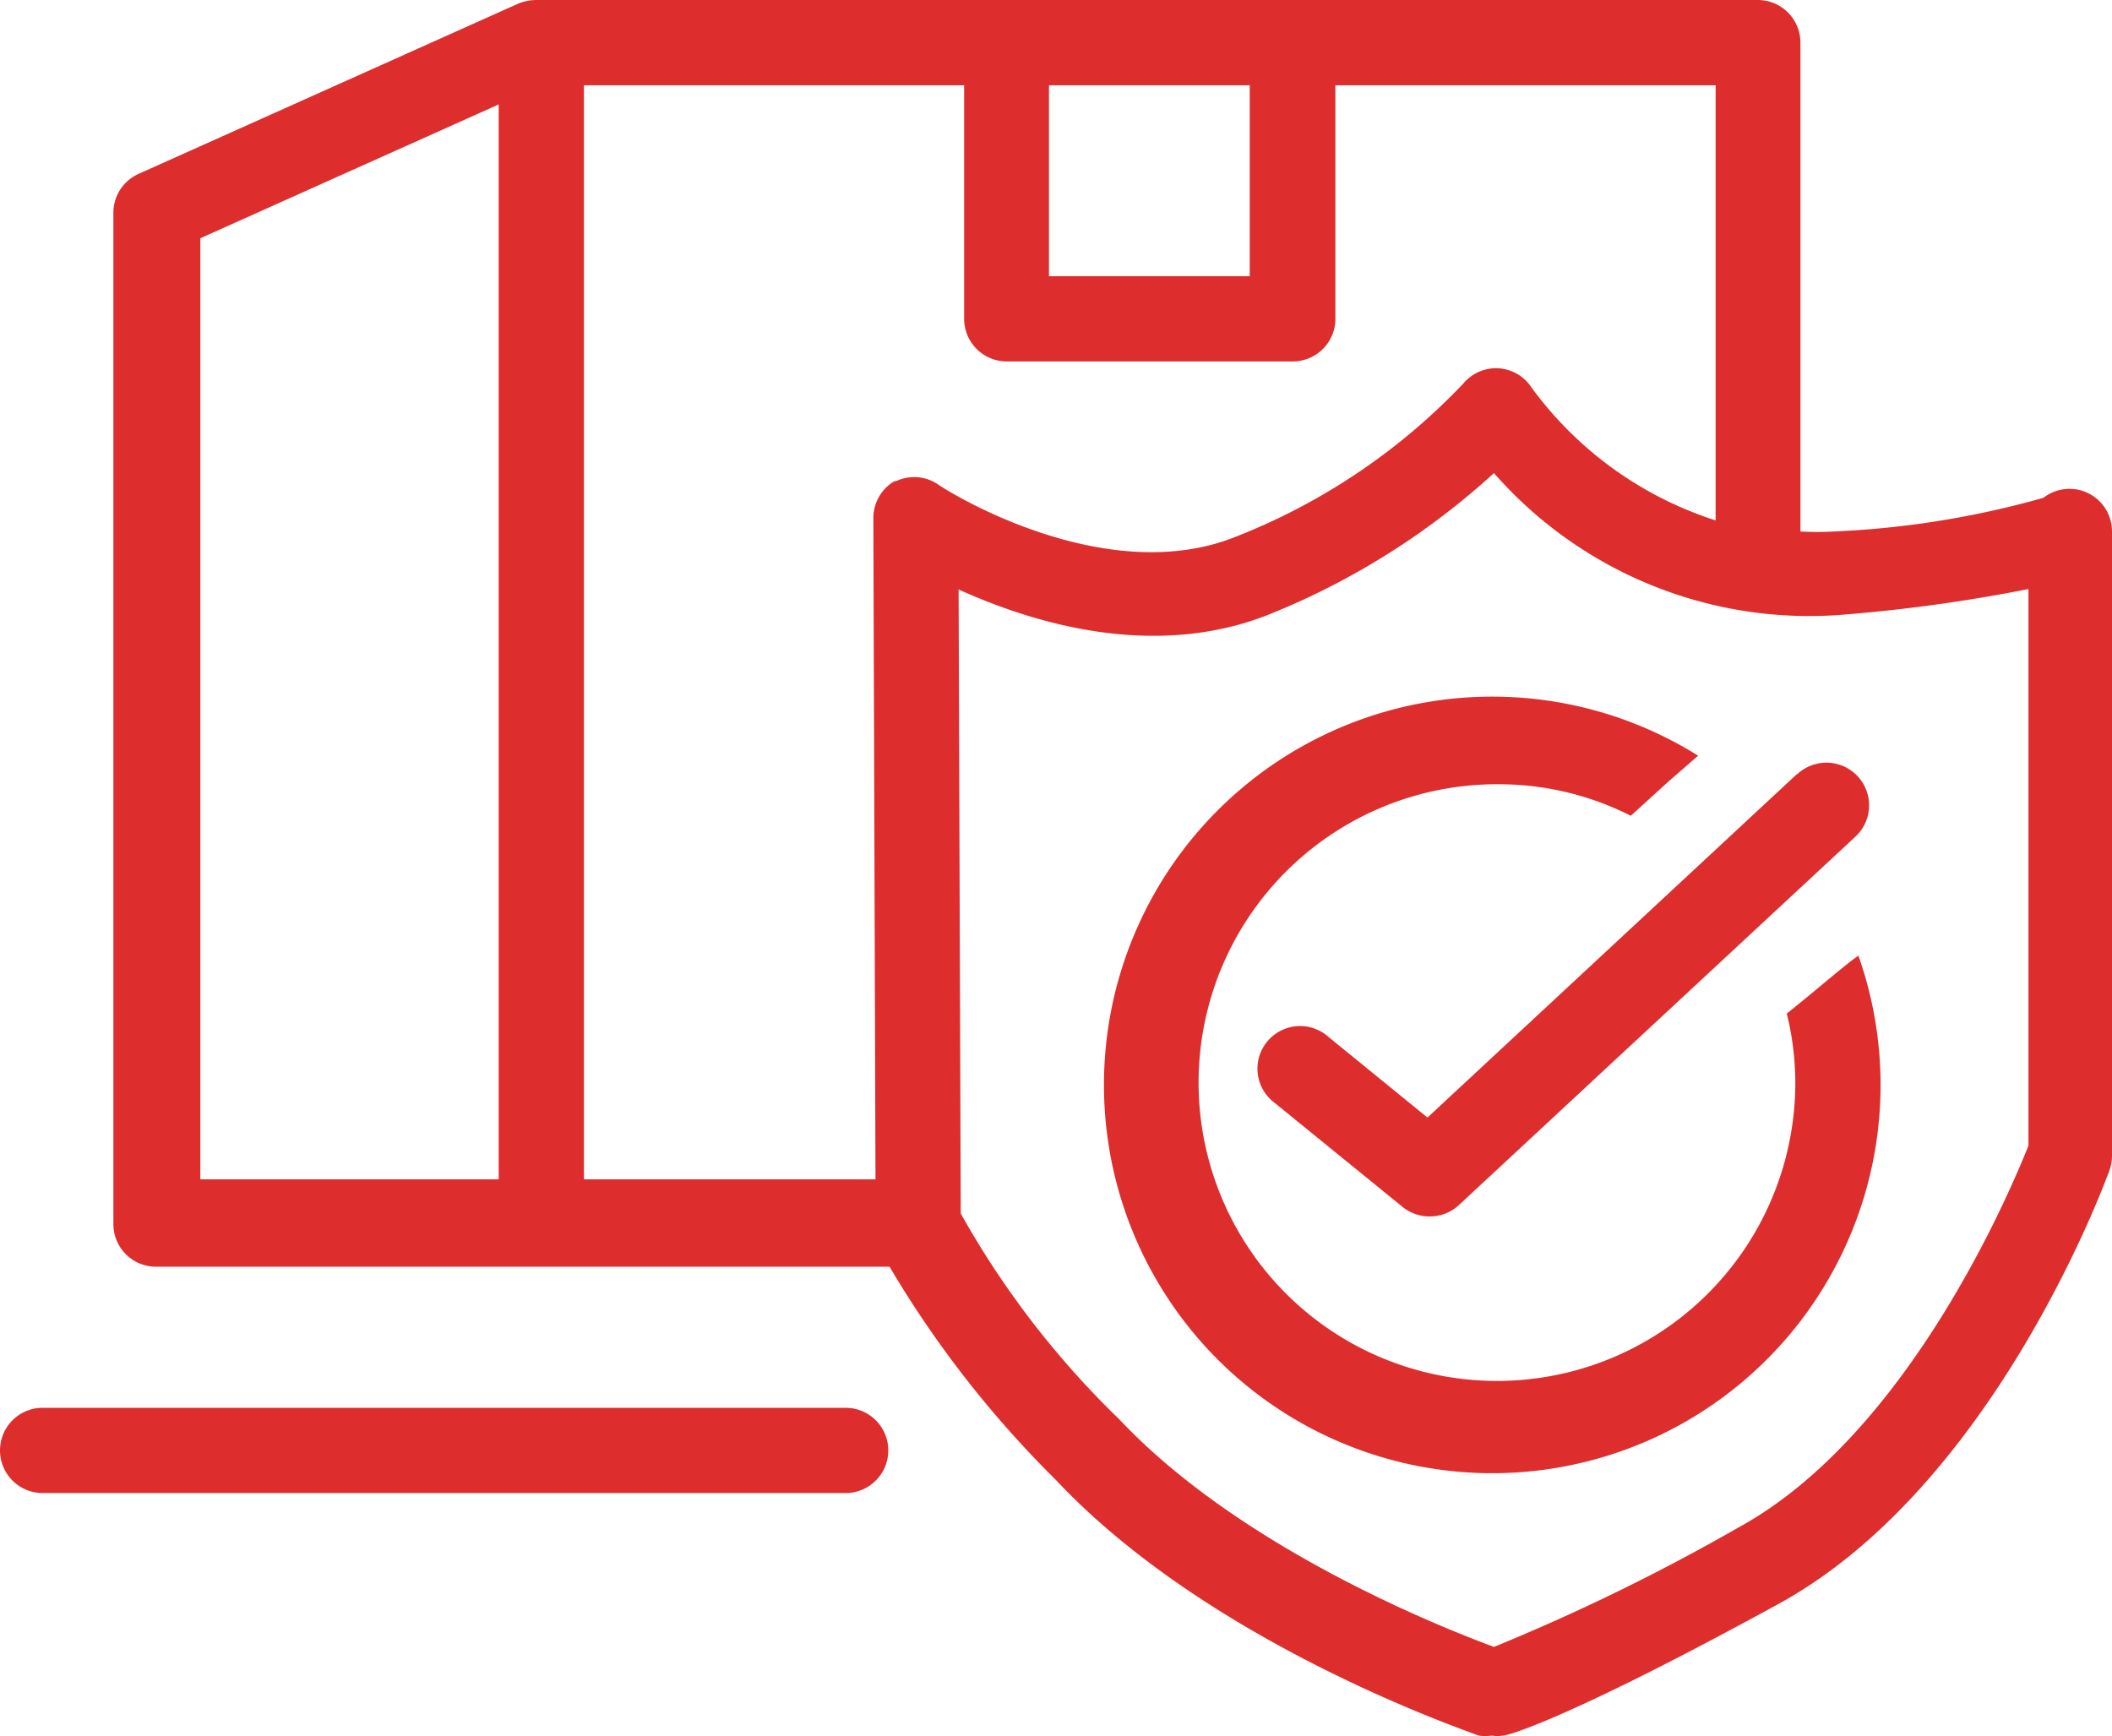 <svg id="Слой_1" data-name="Слой 1" xmlns="http://www.w3.org/2000/svg" viewBox="0 0 49.55 40.74"><defs><style>.cls-1{fill:#de2d2d;}</style></defs><path class="cls-1" d="M293.14,433.44H274.3a1,1,0,0,0,0,2h18.84a1,1,0,0,0,0-2Z" transform="translate(-273.3 -400.41)"/><path class="cls-1" d="M322.1,411.91a1,1,0,0,0-.86.18,21.4,21.4,0,0,1-4.92.79,7,7,0,0,1-.78,0V401.41a1,1,0,0,0-1-1H285.88a1.15,1.15,0,0,0-.41.08l-8.92,4a1,1,0,0,0-.59.92v23.72a1,1,0,0,0,1,1h17.21a24.72,24.72,0,0,0,3.9,5c3.62,3.86,9.66,5.89,9.92,6a1.06,1.06,0,0,0,.31,0,.78.78,0,0,0,.26,0c.16,0,1.72-.49,6.45-3.08,5.05-2.75,7.67-9.88,7.78-10.18a1,1,0,0,0,.06-.34V412.88A1,1,0,0,0,322.1,411.91Zm-24.19-9.5h4.71v4.48h-4.71ZM278,406l7-3.14v25.22h-7Zm16.32,5.68a1,1,0,0,0-.53.88l.05,15.52H287V402.41h8.92v5.48a1,1,0,0,0,1,1h6.71a1,1,0,0,0,1-1v-5.48h8.92v10.21a8.61,8.61,0,0,1-4.32-3.12,1,1,0,0,0-.78-.45,1,1,0,0,0-.82.36A14.81,14.81,0,0,1,302.3,413c-3.17,1.28-7-1.21-7-1.23A1,1,0,0,0,294.28,411.72Zm26.57,15.61c-.4,1-2.8,6.76-6.79,8.95a48.32,48.32,0,0,1-5.75,2.81c-1.24-.46-5.95-2.32-8.79-5.34a20.89,20.89,0,0,1-3.72-4.83l-.05-14.64c1.72.78,4.58,1.67,7.3.58a17.5,17.5,0,0,0,5.26-3.31,9.84,9.84,0,0,0,8.21,3.32,38.13,38.13,0,0,0,4.33-.6Z" transform="translate(-273.3 -400.41)"/><path class="cls-1" d="M315.46,418.57l-8.67,8.06-2.32-1.89a1,1,0,1,0-1.26,1.55l3,2.44a1,1,0,0,0,.63.22,1,1,0,0,0,.68-.26l9.31-8.65a1,1,0,0,0-1.36-1.47Z" transform="translate(-273.3 -400.41)"/><path class="cls-1" d="M316.75,422.94c-.52.41-1,.83-1.53,1.25a6.82,6.82,0,0,1,.2,1.57,7,7,0,1,1-6.95-6.95,6.84,6.84,0,0,1,3.09.74l.88-.8.7-.61a9.11,9.11,0,1,0,3.76,4.69Z" transform="translate(-273.3 -400.41)"/></svg>